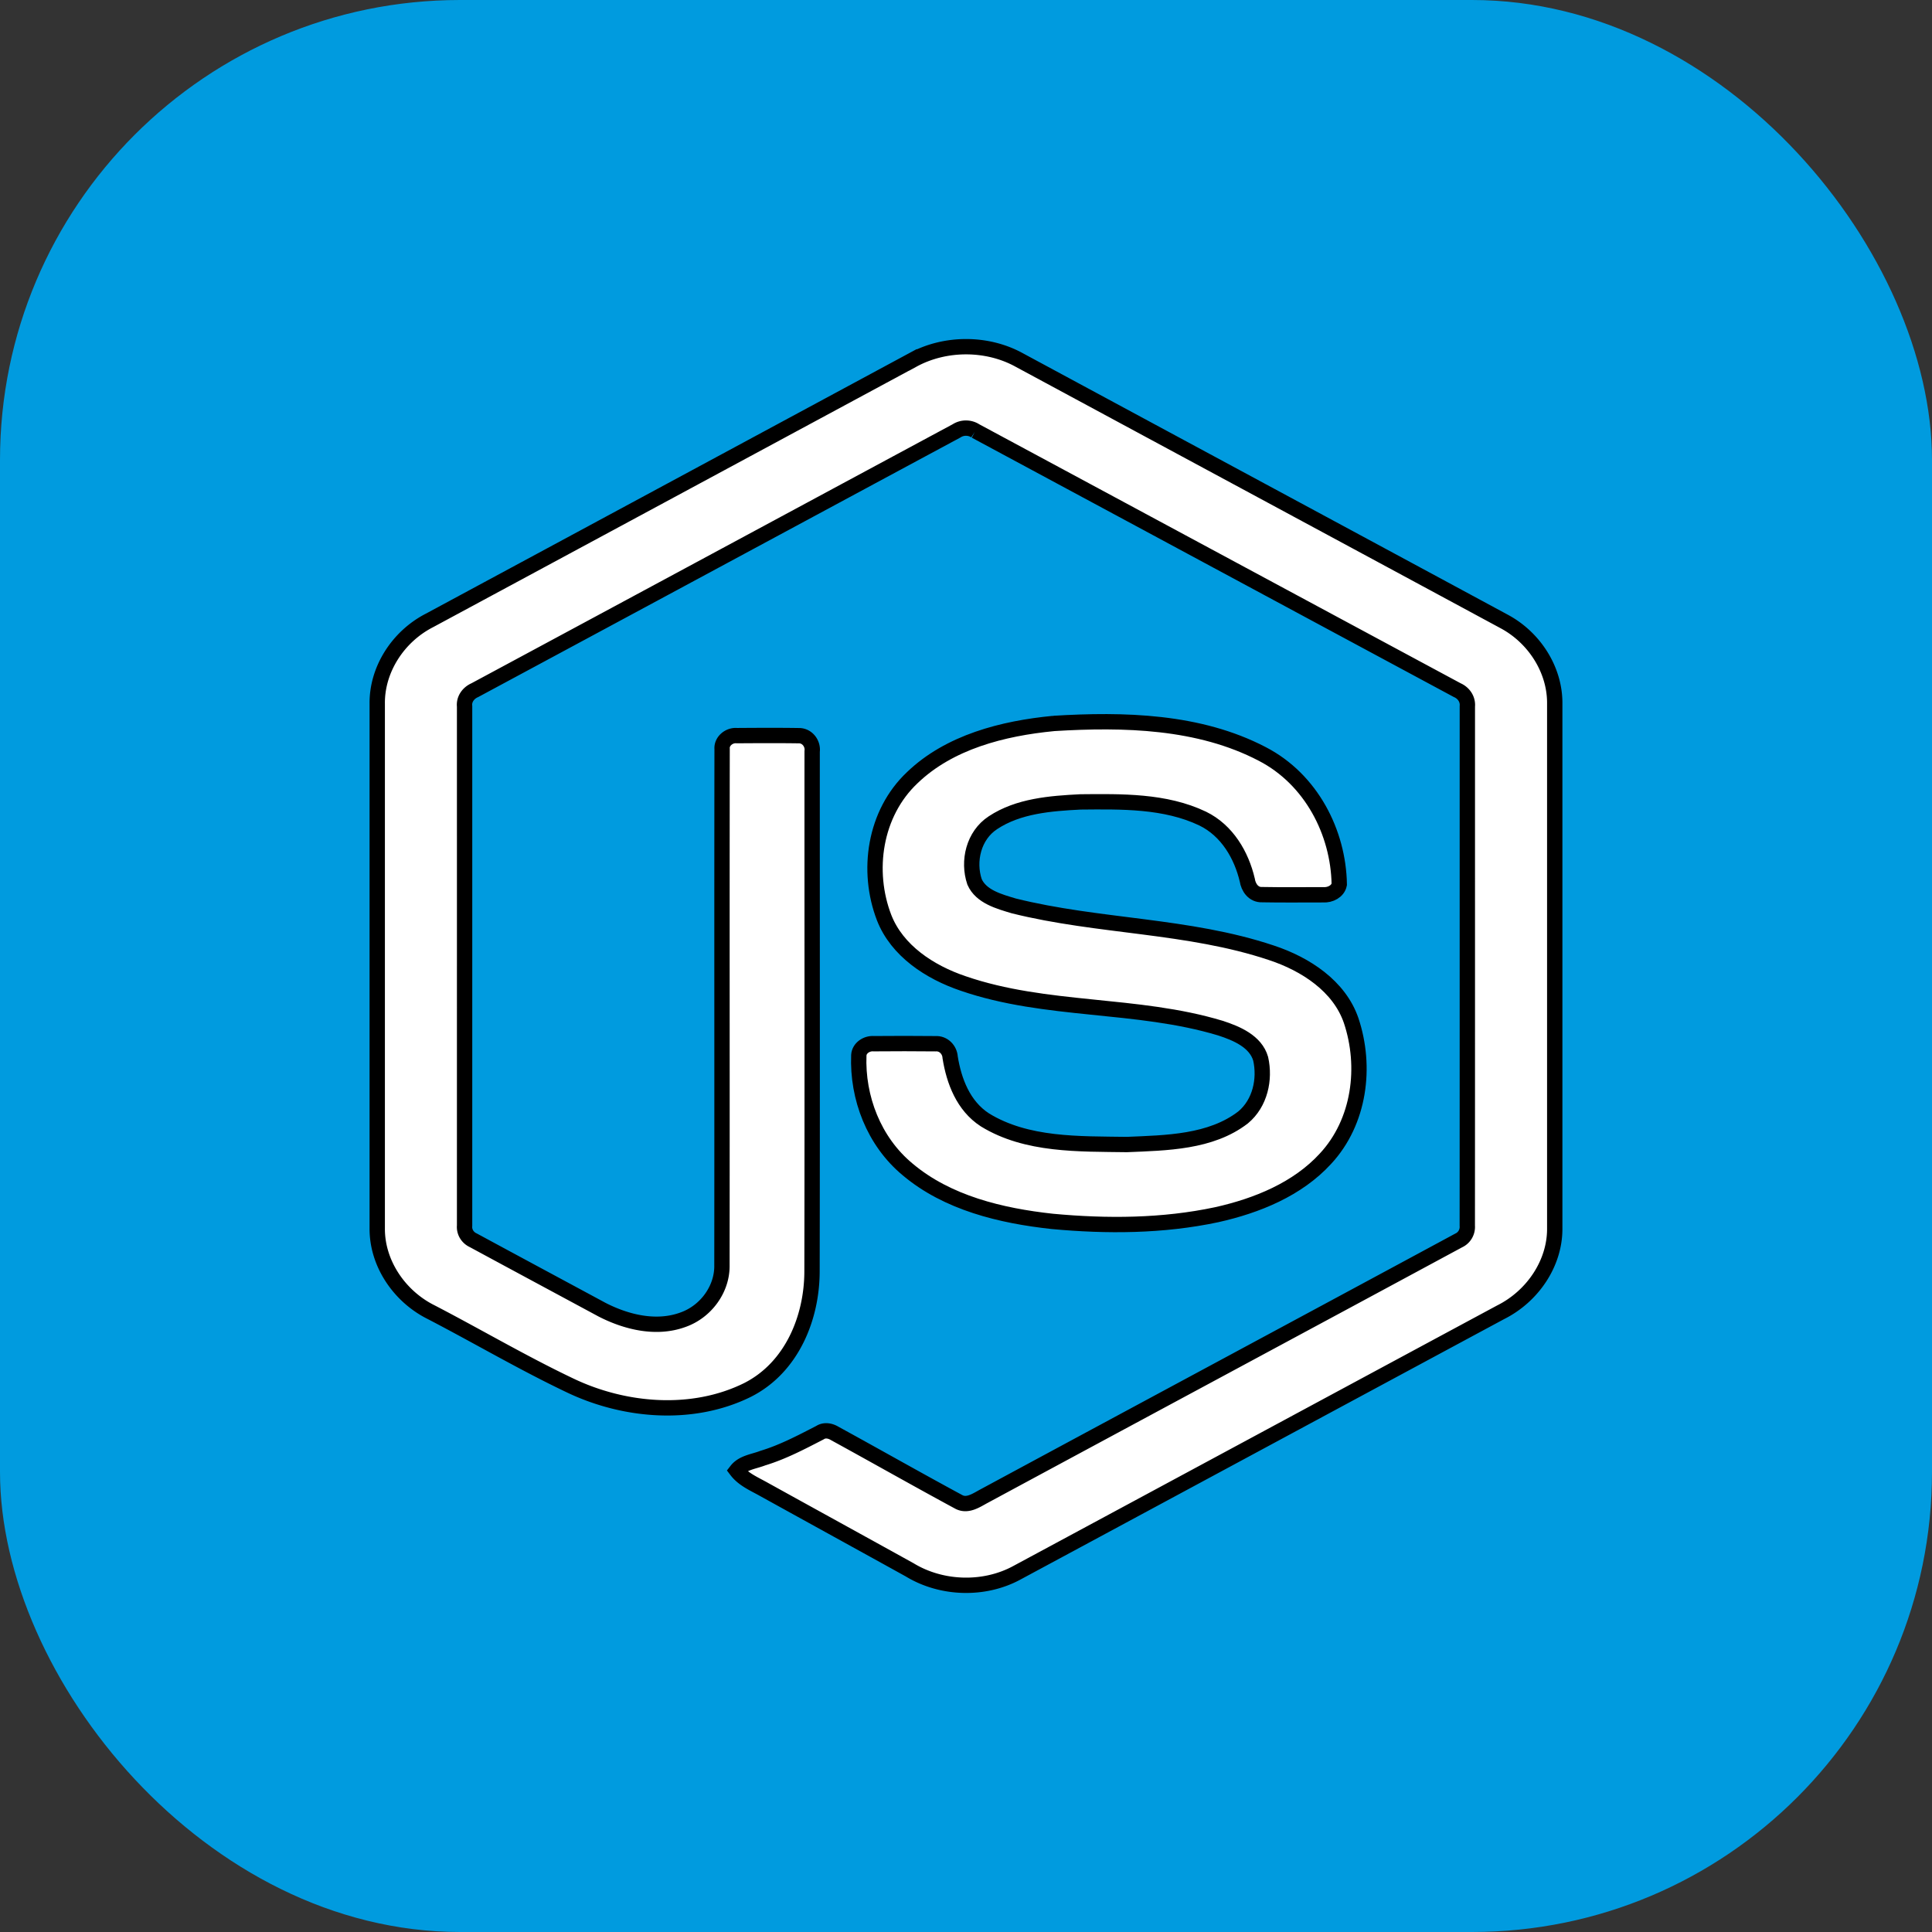 <svg width="126" height="126" xmlns="http://www.w3.org/2000/svg">
 <rect width="100%" height="100%" fill="#333333" stroke="none"/>
 <g>
  <title>Layer 1</title>
  <rect fill="#009bdf" stroke-width="0" y="0" width="126" height="126" id="svg_4" rx="30" x="0" stroke="#000"/>
  <g fill="#61dafb" id="svg_1" stroke="null"/>
  <g stroke="null">
   <g stroke="null" fill="#8CC84B">
    <path stroke="null" fill="#ffffff" d="m59.535,23.473c2.098,-1.146 4.831,-1.152 6.928,0c10.547,5.689 21.098,11.369 31.643,17.061c1.983,1.066 3.31,3.174 3.29,5.355l0,34.226c0.015,2.272 -1.443,4.429 -3.536,5.472c-10.513,5.657 -21.02,11.322 -31.531,16.979c-2.142,1.169 -4.93,1.079 -7.004,-0.186c-3.152,-1.744 -6.309,-3.479 -9.461,-5.222c-0.644,-0.367 -1.37,-0.658 -1.825,-1.254c0.402,-0.517 1.121,-0.582 1.705,-0.808c1.316,-0.399 2.524,-1.04 3.732,-1.662c0.306,-0.2 0.679,-0.123 0.972,0.056c2.695,1.475 5.366,2.993 8.07,4.454c0.577,0.318 1.161,-0.104 1.654,-0.367c10.316,-5.565 20.645,-11.11 30.959,-16.677c0.382,-0.175 0.593,-0.563 0.562,-0.962c0.007,-11.29 0.002,-22.583 0.004,-33.873c0.044,-0.453 -0.231,-0.87 -0.661,-1.056c-10.476,-5.632 -20.947,-11.272 -31.421,-16.905a1.091,1.042 0 0 0 -1.234,-0.002c-10.474,5.635 -20.943,11.28 -31.418,16.911c-0.428,0.186 -0.715,0.596 -0.664,1.051c0.002,11.29 0,22.583 0,33.875a1.003,0.958 0 0 0 0.57,0.95c2.795,1.513 5.594,3.015 8.391,4.523c1.576,0.81 3.51,1.291 5.246,0.67c1.532,-0.524 2.606,-2.017 2.577,-3.569c0.014,-11.225 -0.007,-22.451 0.011,-33.674c-0.038,-0.498 0.457,-0.91 0.964,-0.863c1.343,-0.009 2.688,-0.017 4.031,0.003c0.561,-0.012 0.946,0.524 0.877,1.026c-0.005,11.296 0.014,22.591 -0.009,33.887c0.004,3.01 -1.292,6.286 -4.209,7.759c-3.594,1.777 -8.036,1.4 -11.586,-0.304c-3.074,-1.464 -6.007,-3.192 -9.026,-4.761c-2.098,-1.037 -3.549,-3.203 -3.534,-5.473l0,-34.226c-0.022,-2.227 1.357,-4.372 3.403,-5.423c10.511,-5.662 21.02,-11.328 31.529,-16.993z"/>
    <path stroke="null" fill="#ffffff" d="m68.705,47.182c4.584,-0.282 9.492,-0.167 13.617,1.989c3.194,1.652 4.965,5.119 5.021,8.506c-0.089,0.457 -0.59,0.709 -1.046,0.678c-1.33,-0.002 -2.66,0.017 -3.99,-0.009c-0.564,0.021 -0.892,-0.476 -0.963,-0.952c-0.382,-1.621 -1.308,-3.226 -2.906,-4.007c-2.453,-1.172 -5.297,-1.113 -7.972,-1.089c-1.953,0.099 -4.053,0.26 -5.707,1.356c-1.27,0.83 -1.656,2.506 -1.203,3.856c0.427,0.969 1.6,1.282 2.559,1.57c5.525,1.379 11.379,1.242 16.798,3.057c2.244,0.74 4.438,2.178 5.206,4.421c1.005,3.005 0.564,6.597 -1.676,9.01c-1.817,1.985 -4.462,3.066 -7.101,3.653c-3.51,0.747 -7.153,0.766 -10.718,0.434c-3.352,-0.365 -6.84,-1.205 -9.428,-3.386c-2.213,-1.834 -3.294,-4.692 -3.186,-7.45c0.026,-0.466 0.511,-0.791 0.979,-0.752c1.339,-0.01 2.679,-0.014 4.018,0.002c0.535,-0.037 0.932,0.405 0.959,0.886c0.247,1.544 0.855,3.165 2.266,4.08c2.722,1.676 6.138,1.562 9.255,1.608c2.582,-0.109 5.481,-0.142 7.589,-1.772c1.112,-0.929 1.441,-2.484 1.141,-3.821c-0.326,-1.129 -1.563,-1.655 -2.626,-1.999c-5.454,-1.647 -11.373,-1.049 -16.774,-2.911c-2.193,-0.74 -4.313,-2.138 -5.155,-4.288c-1.175,-3.043 -0.637,-6.807 1.838,-9.138c2.413,-2.319 5.896,-3.212 9.208,-3.531l0,0z"/>
   </g>
  </g>
 </g>

</svg>